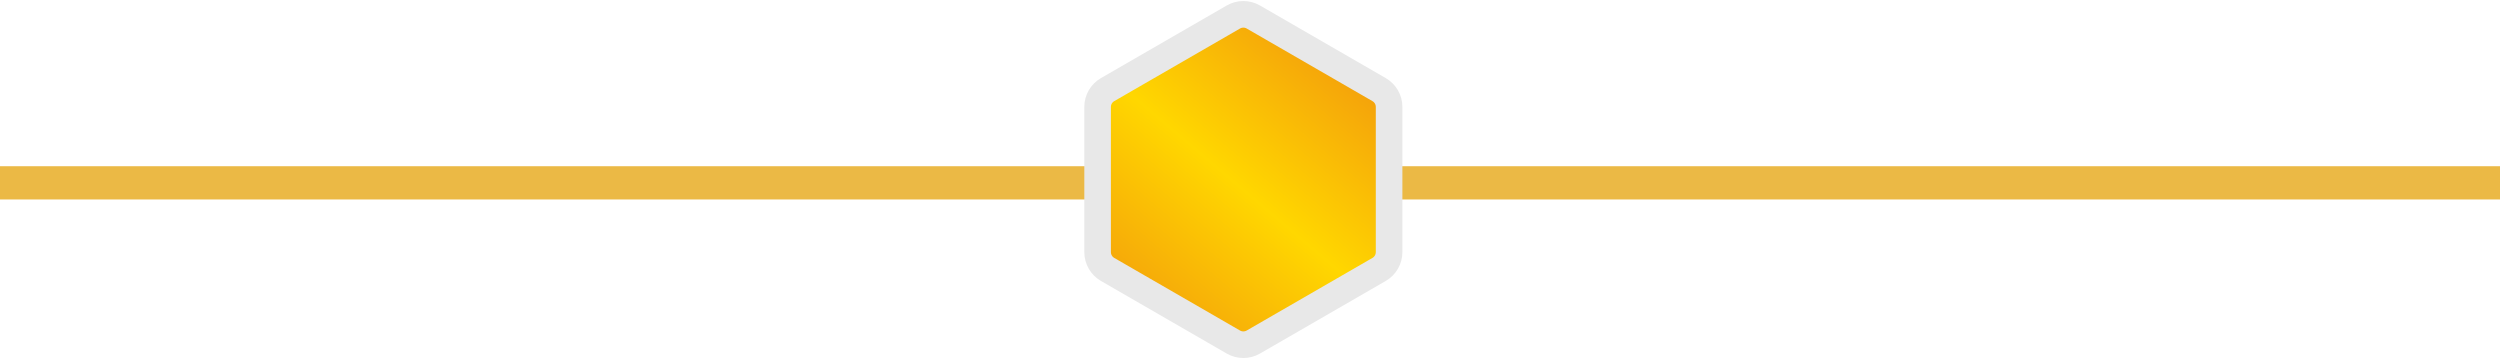 <svg width="376" height="54" viewBox="0 0 376 54" fill="none" xmlns="http://www.w3.org/2000/svg">
<rect y="25" width="376" height="5" fill="#EBB945"/>
<path d="M207.419 13.479L188.5 2.557C187.572 2.021 186.428 2.021 185.5 2.557L166.581 13.479C165.653 14.015 165.081 15.006 165.081 16.077V37.923C165.081 38.994 165.653 39.985 166.581 40.521L185.5 51.443C186.428 51.979 187.572 51.979 188.5 51.443L207.419 40.521C208.347 39.985 208.919 38.994 208.919 37.923V16.077C208.919 15.006 208.347 14.015 207.419 13.479Z" fill="url(#paint0_linear_633_111)" stroke="#E8E8E8" stroke-width="4"/>
<defs>
<linearGradient id="paint0_linear_633_111" x1="200.068" y1="10.273" x2="170.795" y2="44.773" gradientUnits="userSpaceOnUse">
<stop stop-color="#F5A50A"/>
<stop offset="0.495" stop-color="#FFD700"/>
<stop offset="1" stop-color="#F5A50A"/>
</linearGradient>
</defs>
</svg>
